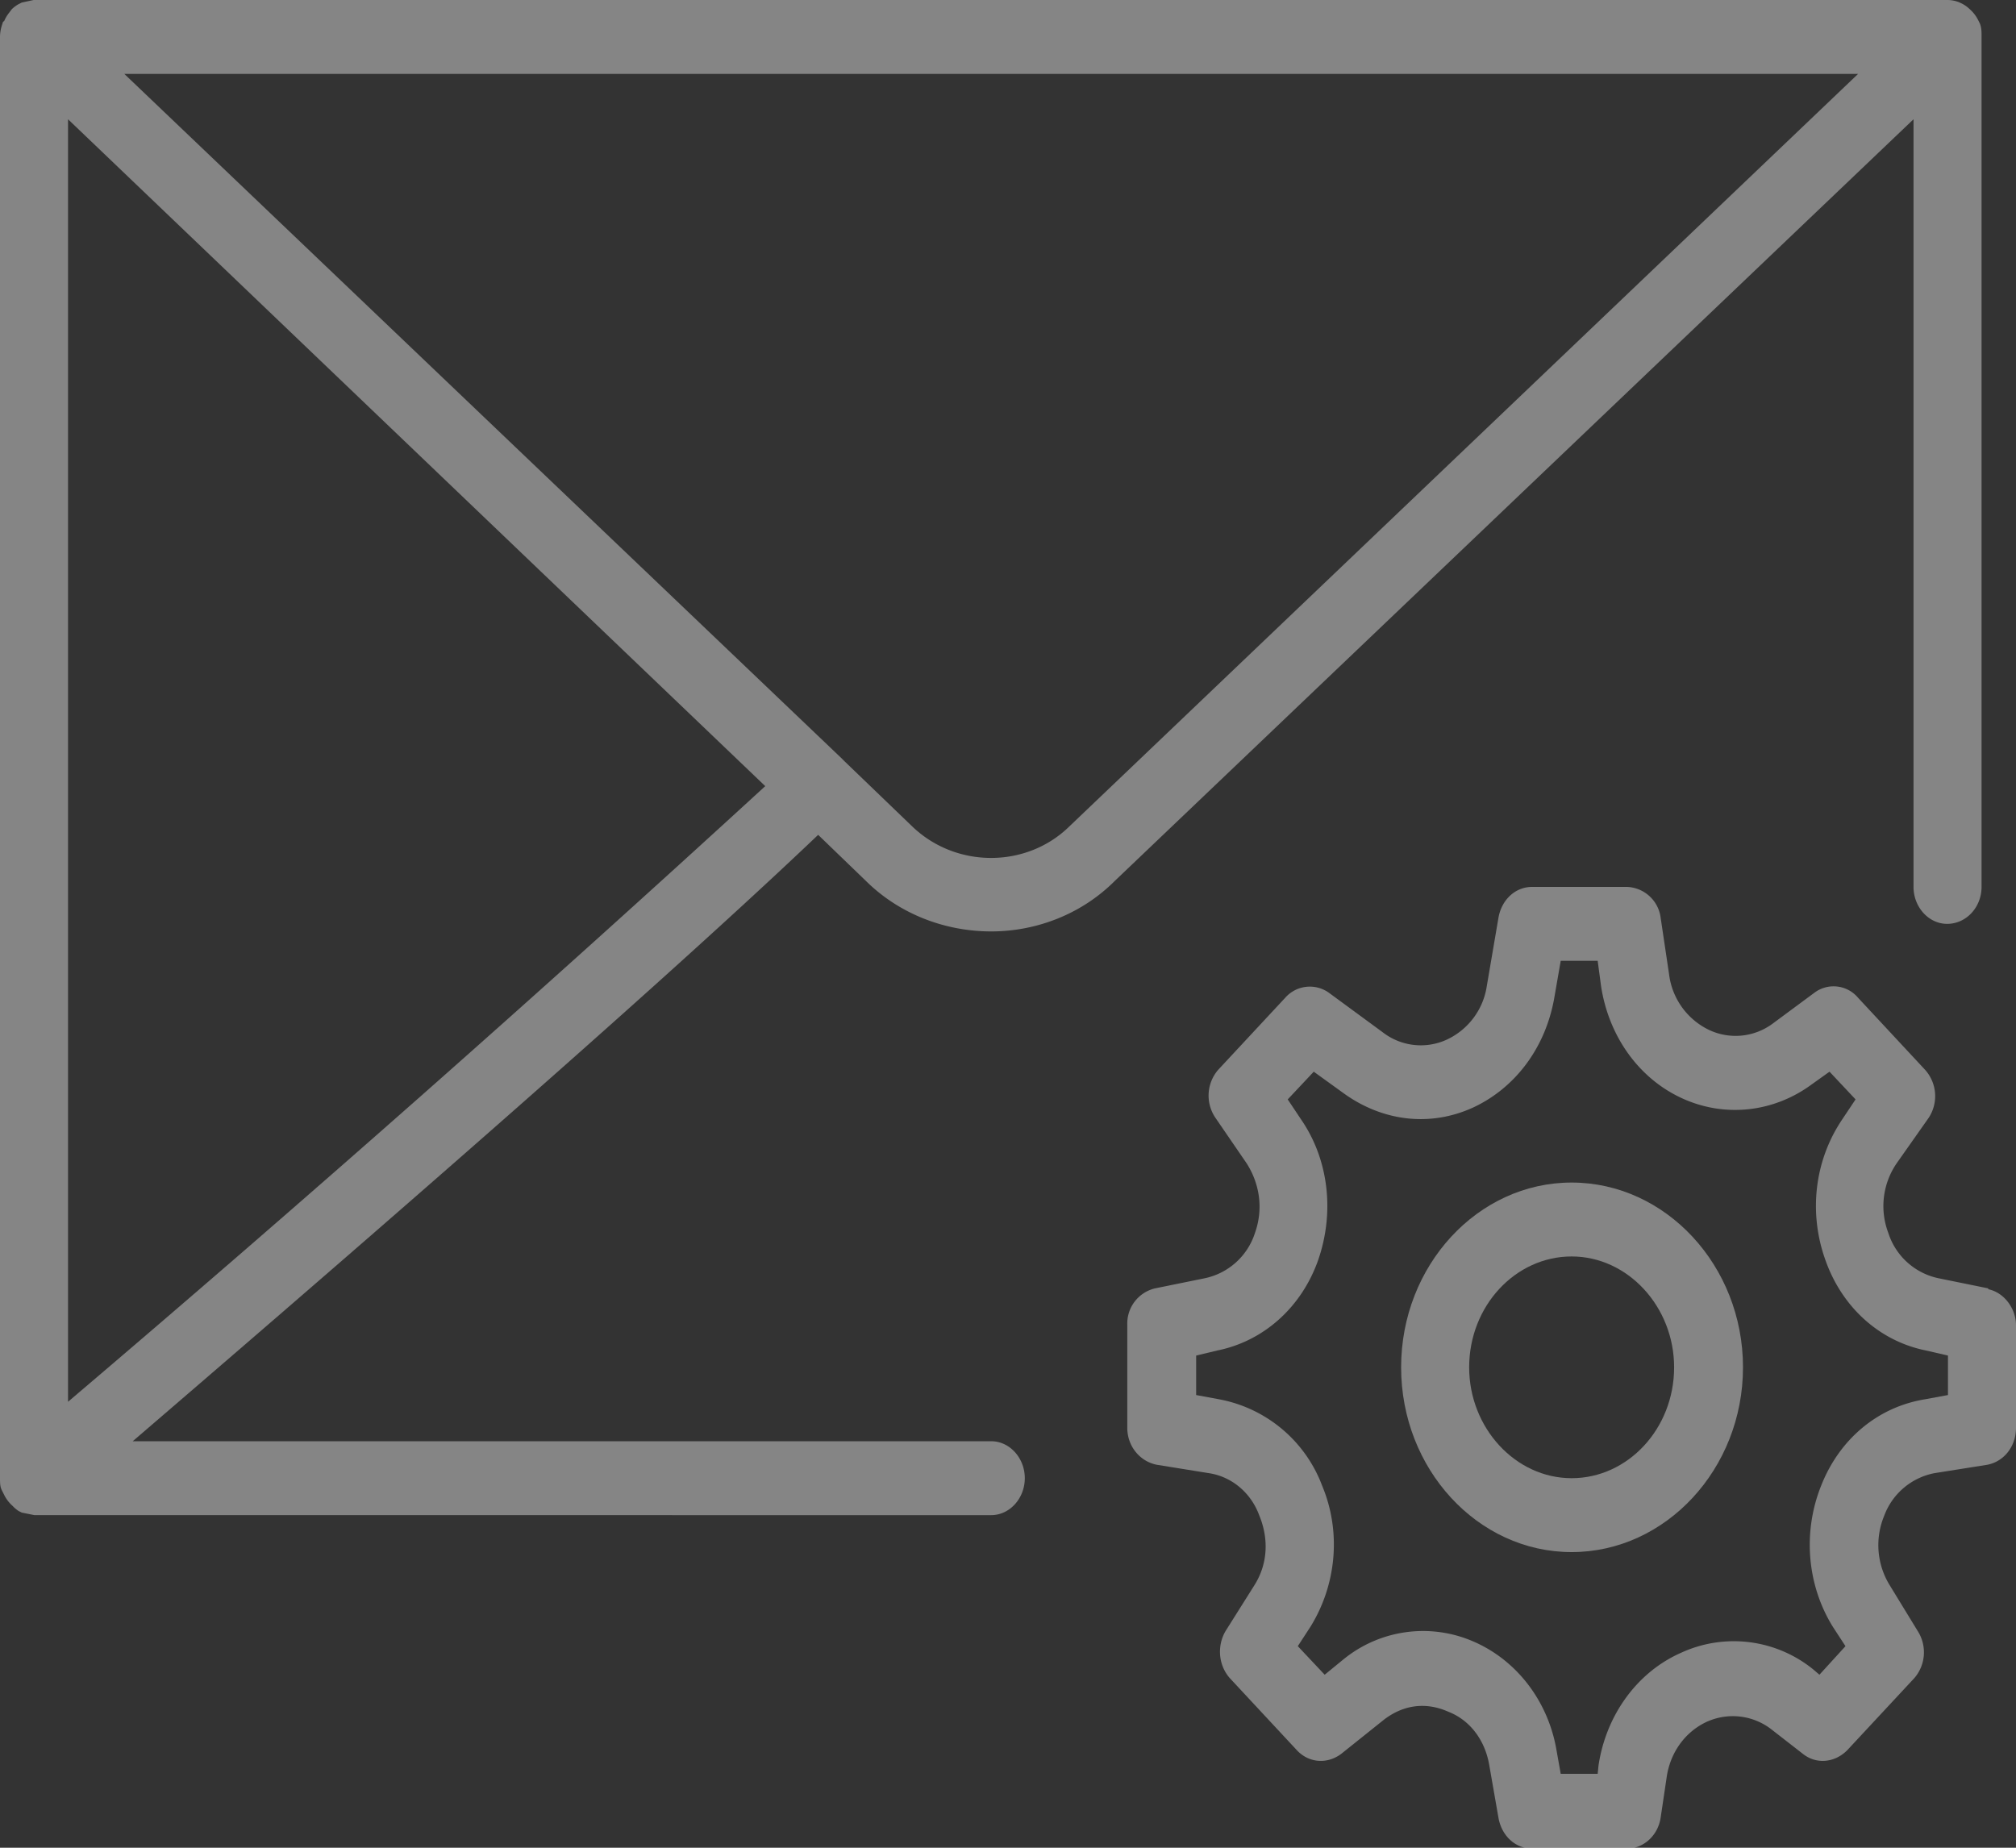 <svg width="24" height="22" fill="none" xmlns="http://www.w3.org/2000/svg"><rect width="100%" height="100%" fill="#333333" stroke="none"/><path d="m23.67 15.34-.59-.12a.8.8 0 0 1-.6-.54.9.9 0 0 1 .1-.83l.38-.54a.47.47 0 0 0-.04-.57l-.8-.86a.38.38 0 0 0-.52-.06l-.5.37a.74.74 0 0 1-.76.07.85.85 0 0 1-.47-.66l-.1-.67a.42.42 0 0 0-.4-.37h-1.13c-.2 0-.36.15-.4.36l-.14.82a.84.84 0 0 1-.48.64.74.74 0 0 1-.76-.09l-.64-.47a.39.39 0 0 0-.52.06l-.8.86a.47.47 0 0 0-.03.57l.37.54c.16.25.2.55.1.83a.8.8 0 0 1-.6.54l-.59.12a.43.43 0 0 0-.33.43V17c0 .22.15.4.35.44l.62.1c.27.04.5.23.6.5.12.29.1.59-.06.84l-.34.54c-.1.17-.09.4.05.56l.8.86c.14.15.36.17.53.04l.5-.4c.23-.18.5-.22.77-.1.26.1.44.34.49.64l.11.63c.04.21.2.36.4.36h1.13c.2 0 .37-.16.4-.37l.07-.47c.04-.3.22-.55.48-.67a.75.75 0 0 1 .78.1l.36.28c.16.13.38.11.53-.04l.8-.86a.47.47 0 0 0 .04-.56l-.33-.54a.91.91 0 0 1-.07-.83.8.8 0 0 1 .6-.51l.63-.1c.2-.04.34-.22.34-.44v-1.22c0-.2-.14-.39-.33-.43Zm-.48 1.27-.27.05c-.56.09-1.02.47-1.24 1.03-.22.55-.17 1.18.14 1.68l.15.23-.31.34-.07-.06a1.5 1.5 0 0 0-1.58-.2c-.52.23-.89.74-.98 1.34l-.01.1h-.44l-.05-.28c-.1-.59-.48-1.08-1-1.3a1.5 1.5 0 0 0-1.54.22l-.22.18-.32-.34.15-.23c.31-.5.37-1.13.14-1.68a1.63 1.63 0 0 0-1.23-1.03l-.27-.05v-.47l.25-.06c.55-.11 1-.51 1.2-1.07.2-.57.13-1.2-.2-1.68l-.16-.24.31-.33.36.26c.46.33 1.02.4 1.53.17.5-.23.86-.7.97-1.29l.08-.46h.44l.04.3c.09.59.44 1.09.95 1.33s1.1.18 1.56-.16l.21-.15.31.33-.16.24c-.33.49-.4 1.11-.2 1.67.2.57.65.97 1.2 1.08l.26.06v.47Z" fill="#fff" fill-opacity=".4"/><path d="M18.71 14.08c-1.12 0-2.03.99-2.03 2.2 0 1.21.91 2.2 2.03 2.2 1.12 0 2.04-.99 2.04-2.2 0-1.21-.92-2.2-2.04-2.2Zm0 3.52c-.67 0-1.22-.6-1.22-1.32 0-.73.55-1.32 1.22-1.32.67 0 1.22.6 1.22 1.32 0 .73-.55 1.32-1.22 1.32Z" fill="#fff" fill-opacity=".4"/><path d="M10.32 10.5c.4.39.94.59 1.48.59.53 0 1.07-.2 1.47-.6l9.51-9.07v9.14c0 .24.18.44.4.44.23 0 .41-.2.41-.44V.43c0-.05 0-.1-.02-.15l-.02-.04a.43.43 0 0 0-.1-.13.41.41 0 0 0-.08-.06l-.04-.02a.38.38 0 0 0-.14-.03H.4L.26.03.22.05a.39.39 0 0 0-.08.06L.11.15a.42.42 0 0 0-.06.1S.03.26.03.28A.47.47 0 0 0 0 .43V17.6c0 .05 0 .1.02.14l.01.02.02.04a.43.43 0 0 0 .1.13.4.4 0 0 0 .07.06l.04.02.15.03H11.8c.22 0 .4-.2.4-.44s-.18-.44-.4-.44H1.58c1.85-1.59 6.02-5.18 8.16-7.22l.58.56ZM22.12.88l-9.39 8.96c-.51.5-1.35.5-1.87 0l-.8-.77-.01-.01-.03-.03L1.48.88h20.63ZM.81 16.69V1.42l8.3 7.94a293.4 293.4 0 0 1-8.3 7.33Z" fill="#fff" fill-opacity=".4"/></svg>